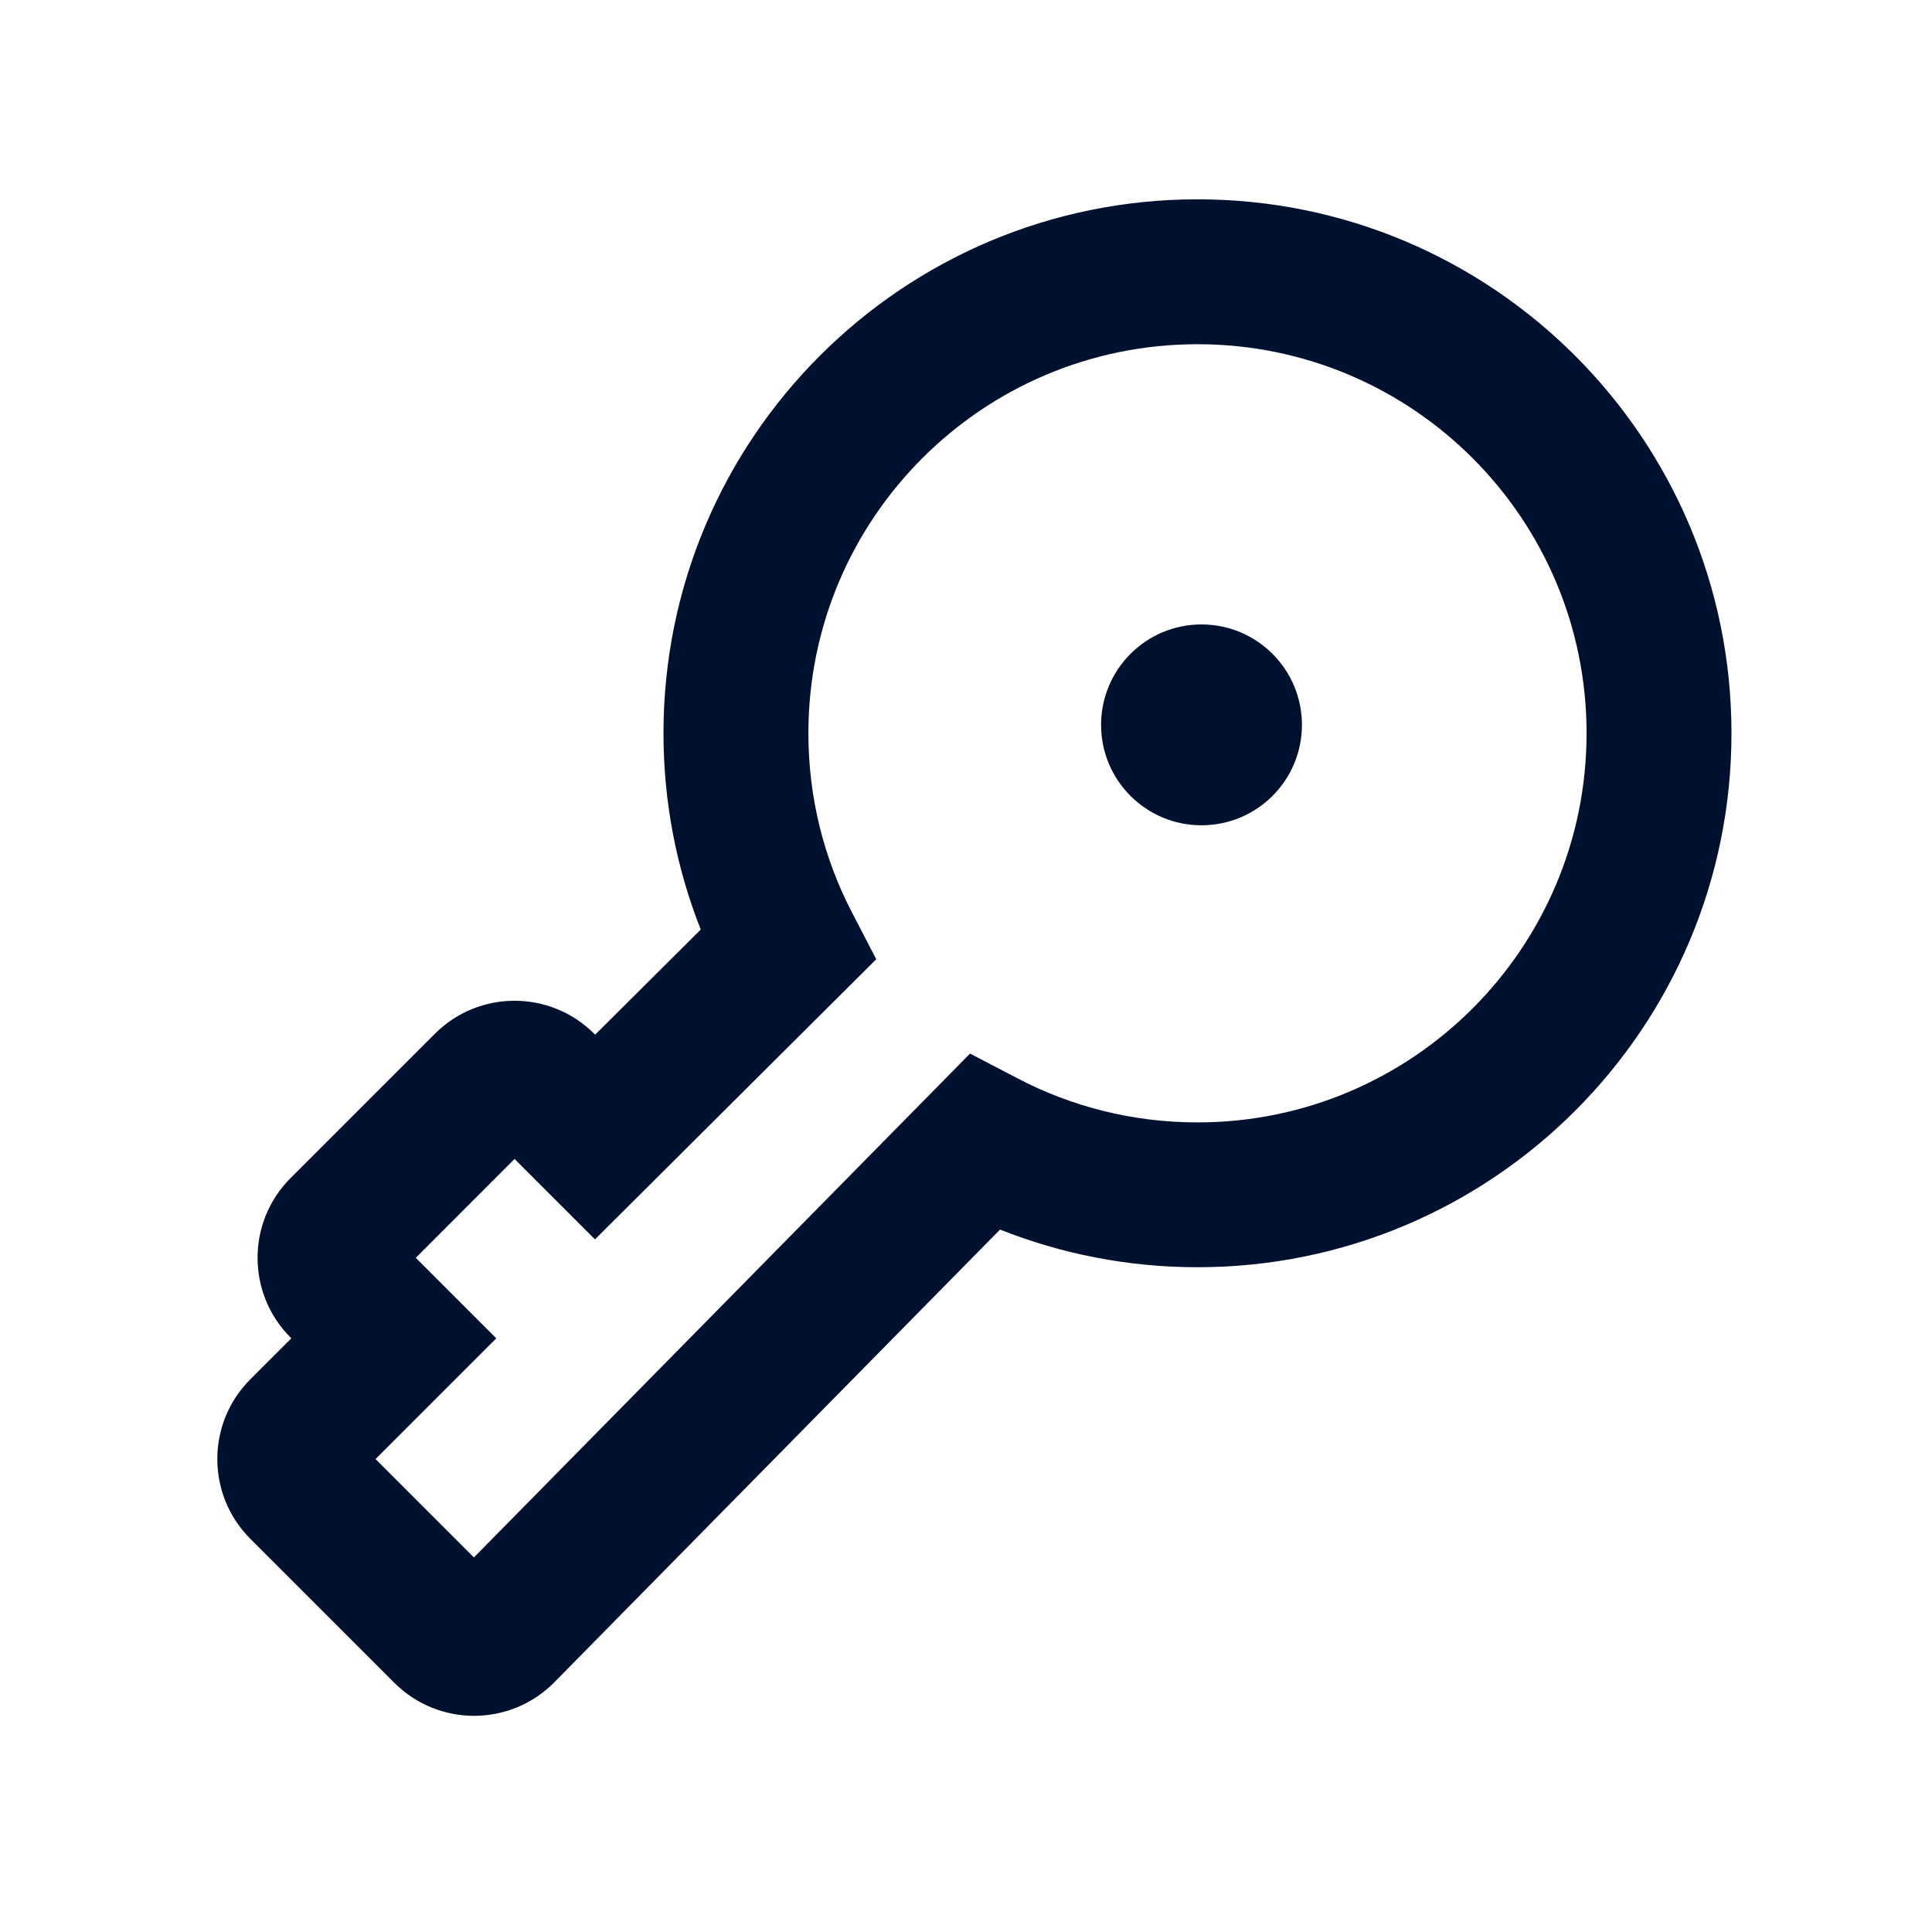 <svg width="24" height="24" viewBox="0 0 24 24" fill="none" xmlns="http://www.w3.org/2000/svg">
<path d="M16.173 9.005C16.173 9.694 15.615 10.252 14.925 10.252C14.236 10.252 13.678 9.694 13.678 9.005C13.678 8.316 14.236 7.757 14.925 7.757C15.615 7.757 16.173 8.316 16.173 9.005Z" fill="#00112F"/>
<path fill-rule="evenodd" clip-rule="evenodd" d="M14.876 2.476C11.212 2.476 8.242 5.445 8.242 9.109C8.242 9.969 8.406 10.792 8.705 11.547L7.393 12.853L7.382 12.842C6.835 12.295 5.949 12.295 5.402 12.842L3.609 14.635C3.063 15.181 3.063 16.068 3.609 16.615L3.619 16.625L3.109 17.135C2.563 17.681 2.563 18.568 3.109 19.115L4.899 20.905C5.449 21.454 6.341 21.451 6.887 20.897L12.423 15.274C13.183 15.576 14.011 15.742 14.876 15.742C18.539 15.742 21.509 12.773 21.509 9.109C21.509 5.445 18.539 2.476 14.876 2.476ZM10.042 9.109C10.042 6.44 12.206 4.276 14.876 4.276C17.545 4.276 19.709 6.44 19.709 9.109C19.709 11.778 17.545 13.943 14.876 13.943C14.068 13.943 13.308 13.745 12.641 13.396L12.05 13.088L5.887 19.347L4.665 18.125L6.165 16.625L5.165 15.625L6.392 14.397L7.391 15.396L10.885 11.916L10.581 11.33C10.237 10.666 10.042 9.912 10.042 9.109Z" fill="#00112F"/>
</svg>
